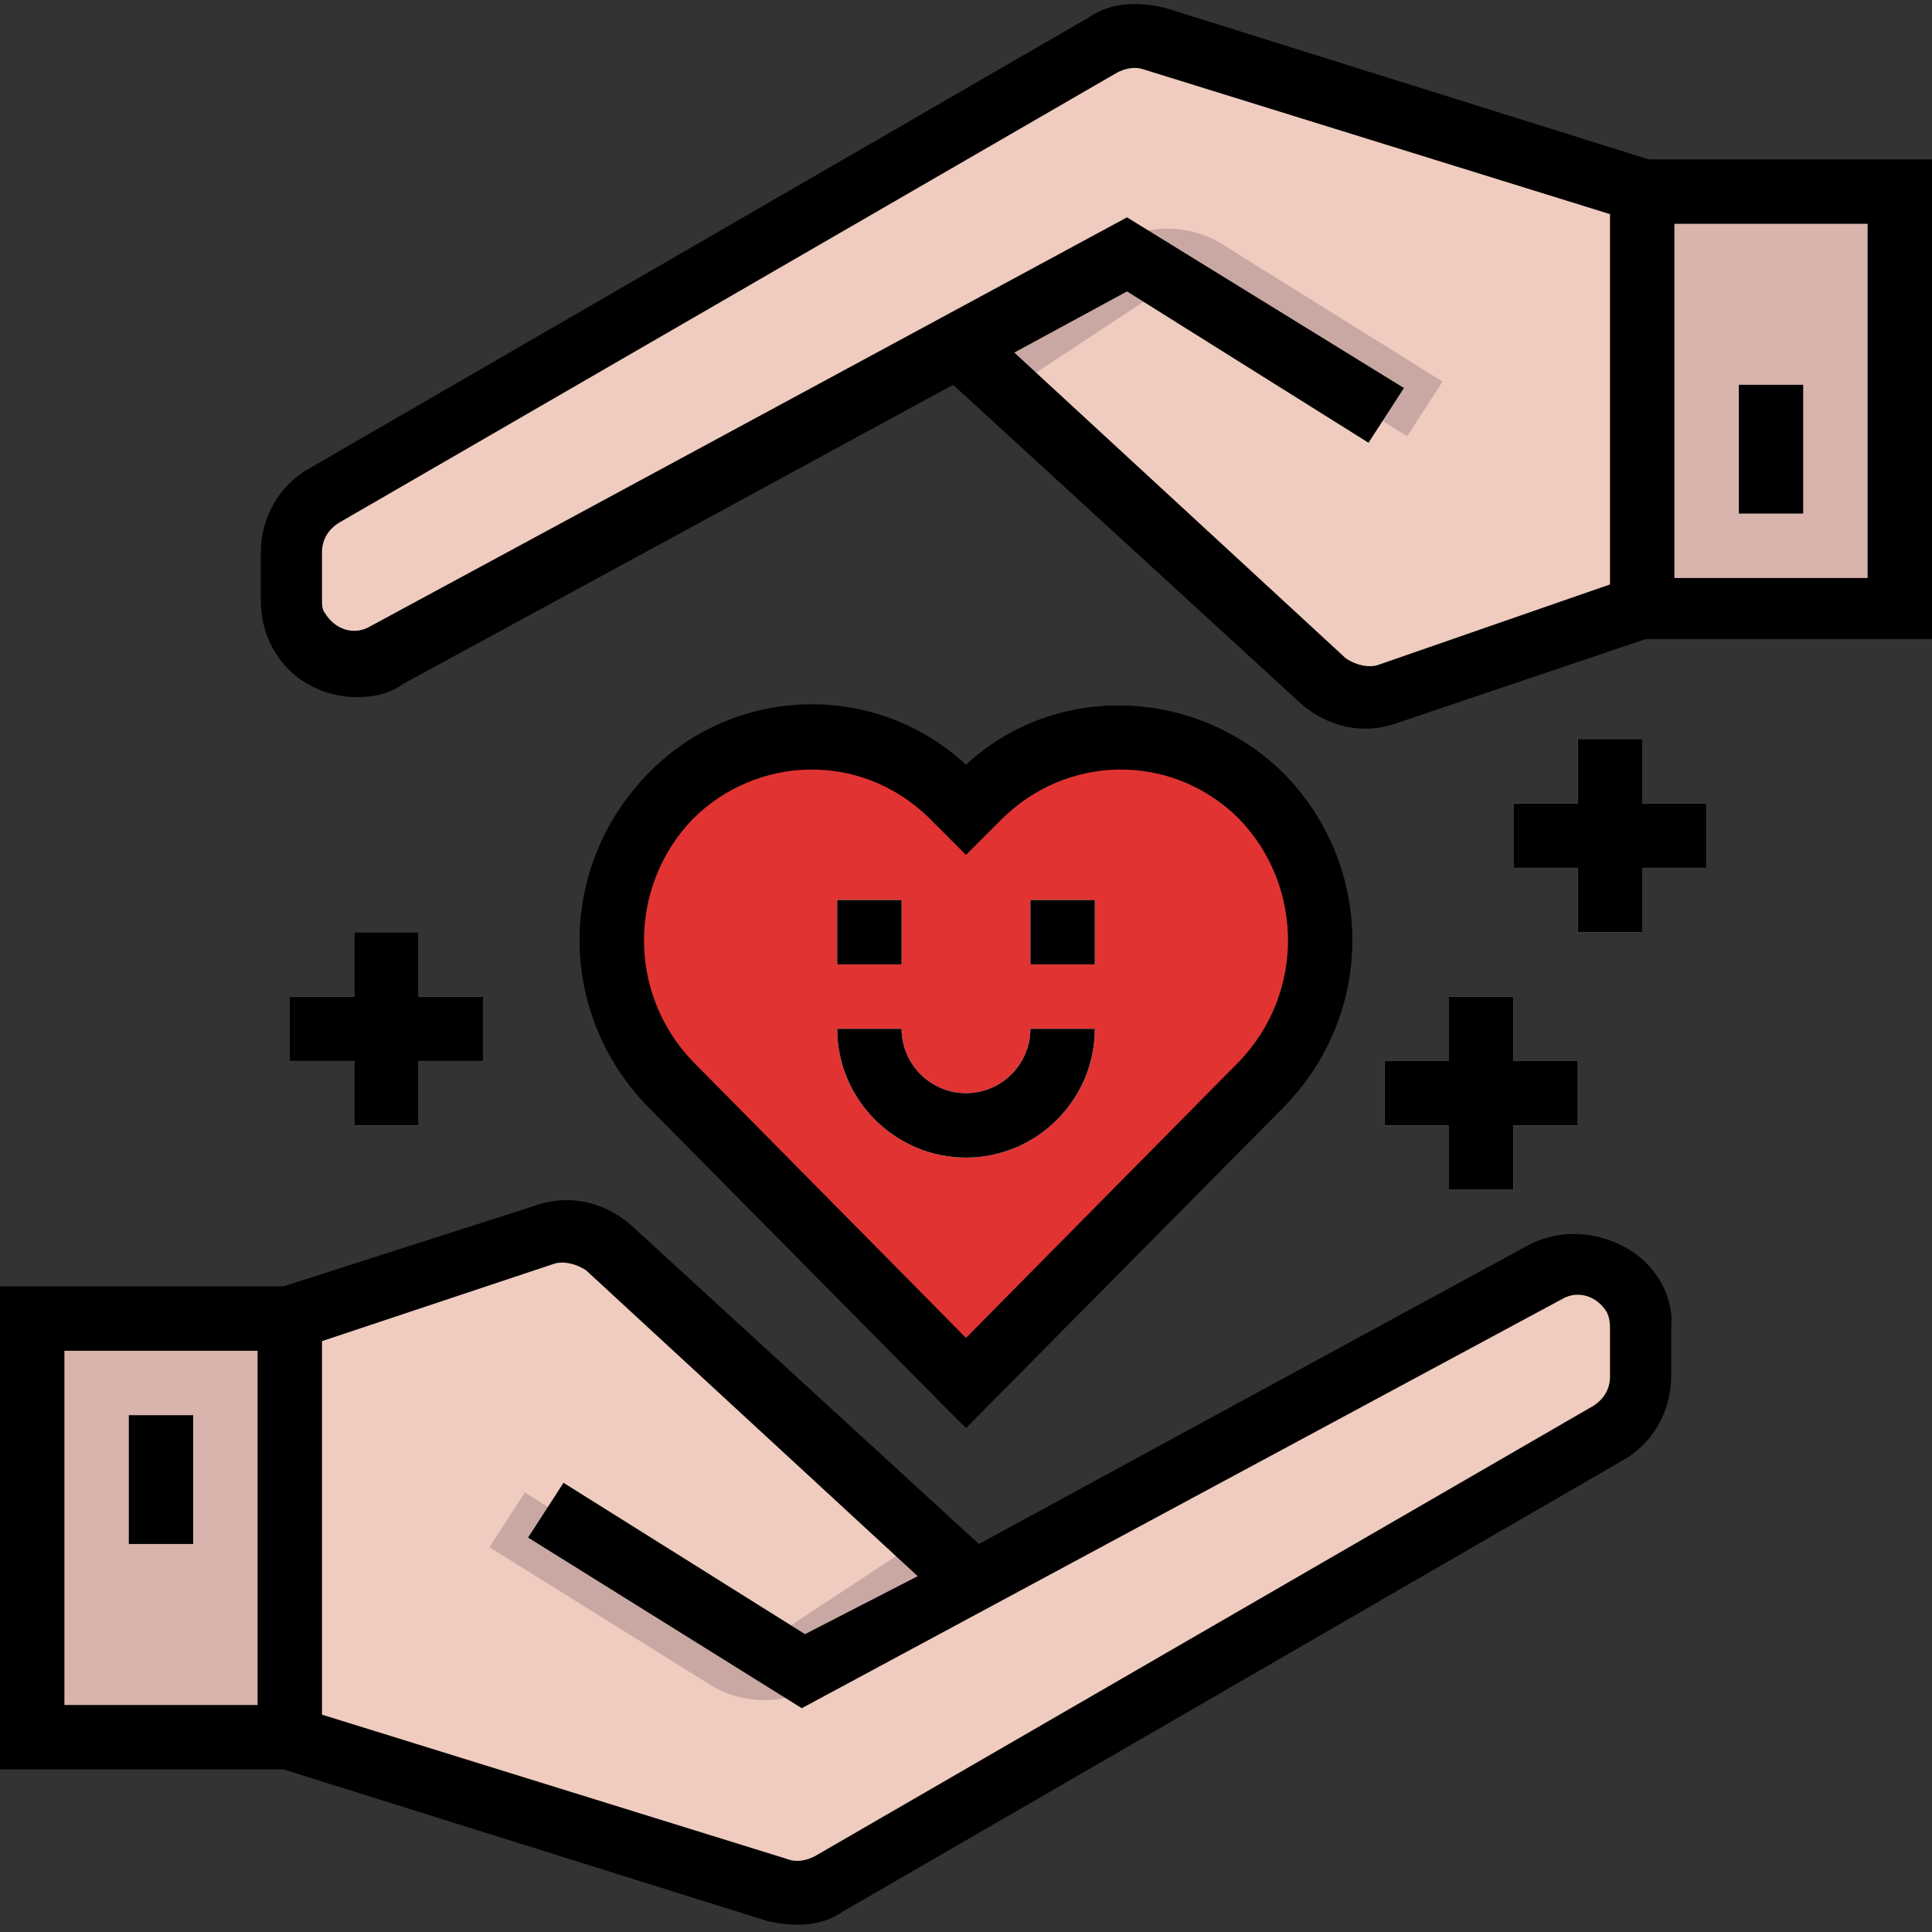 <svg height="480pt" viewBox="0 -1 480 480" width="480pt" xmlns="http://www.w3.org/2000/svg"><rect x="0" y="-1" width="480" height="480" fill="#333333" stroke="none"/><path d="m313.602 197c-19.203-19.199-50.402-20-69.602-.801 0 0-.801.801-.801.801l-3.199 4-3.199-3.199c-19.199-19.203-50.402-20-69.602-.801 0 0-.801.801-.801.801-19.199 20-19.199 51.199 0 71.199l73.602 73.598 73.602-74.398c19.199-19.199 19.199-51.199 0-71.199zm0 0" fill="#e23333"/><path d="m408 46.598-121.602-37.598c-4-1.602-8.797-.801-12.797 1.598l-193.602 111.203c-4.801 3.199-8 8-8 13.598v12c0 8.801 7.199 16 16 16 2.398 0 5.602-.801 7.199-1.598l143.199-76.801 90.402 83.199c4 4 10.398 5.602 16 3.199l63.199-20.801h64v-104zm0 0" fill="#efccbf"/><path d="m408 46.598h64v104h-64zm0 0" fill="#d8b4ad"/><path d="m432 94.598h16v32h-16zm0 0" fill="#efccbf"/><g fill="#b4b4b5"><path d="m376 198.598h48v16h-48zm0 0"/><path d="m392 182.598h16v48h-16zm0 0"/><path d="m72 246.598h48v16h-48zm0 0"/><path d="m88 230.598h16v48h-16zm0 0"/><path d="m344 262.598h48v16h-48zm0 0"/><path d="m360 246.598h16v48h-16zm0 0"/></g><path d="m240 286.598c-17.602 0-32-14.398-32-32h16c0 8.801 7.199 16 16 16s16-7.199 16-16h16c0 17.602-14.398 32-32 32zm0 0" fill="#fff"/><path d="m208 222.598h16v16h-16zm0 0" fill="#fff"/><path d="m256 222.598h16v16h-16zm0 0" fill="#fff"/><path d="m303.199 59.398c-8-4.801-18.398-4.801-26.398 0l-38.402 25.602 12 11.199 35.203-23.199c2.398-1.602 6.398-1.602 8.797 0l55.203 34.398 8.797-13.598zm0 0" fill="#c9a8a3"/><path d="m72 430.598 121.602 37.602c4 1.602 8.797.801 12.797-1.602l193.602-112c4.801-3.199 8-8 8-13.598v-12c0-8.801-7.199-16-16-16-2.398 0-5.602.801-7.199 1.598l-143.199 76.801-90.402-82.398c-4-4-10.398-5.602-16-3.199l-63.199 20.797h-64v104zm0 0" fill="#efccbf"/><path d="m8 326.598h64v104h-64zm0 0" fill="#d8b4ad"/><path d="m32 350.598h16v32h-16zm0 0" fill="#efccbf"/><path d="m176.801 417.801c8 4.797 18.398 4.797 26.398 0l38.402-25.602-12-11.199-35.203 23.199c-2.398 1.602-6.398 1.602-8.797 0l-55.203-34.398-8.797 13.598zm0 0" fill="#c9a8a3"/><path d="m234.398 348.199 5.602 5.602 79.199-80c22.402-23.203 22.402-59.203 0-82.402-21.598-21.598-56.801-23.199-79.199-2.398-22.398-20.801-57.602-20-79.199 2.398-22.402 23.199-22.402 59.199 0 82.402zm-62.398-145.602c16-16 41.602-16.797 58.398-.797 0 0 0 0 .801.797l8.801 8.801 8.801-8.801c16-16 41.598-16.797 58.398-.797 0 0 0 0 .801.797 16 16.801 16 43.203 0 60l-68 68.801-68-68.801c-16-16.797-16-43.199 0-60zm0 0"/><path d="m404 309c-7.199-4-16-4.801-24-.801l-136.801 74.398-86.398-79.199c-6.402-5.598-15.199-8-24-4.801l-62.402 20h-70.398v120h70.398l120 37.602c6.402 1.602 13.602 1.602 19.203-2.398l193.598-112c7.199-4 12-12 12-20.801v-12c.801-8-4-16-11.199-20zm-388 25.598h48v88h-48zm384 6.402c0 3.199-1.602 5.598-4 7.199l-193.602 112c-1.598.801-4 1.602-6.398.801l-116-36v-92.801l57.602-19.199c2.398-.801 5.598 0 8 1.598l82.398 76-28 14.402-60-37.602-8.801 13.602 68 42.398 188.801-101.598c4-2.402 8.801-.801 11.199 3.199.801 1.598.801 3.199.801 4zm0 0"/><path d="m32 350.598h16v32h-16zm0 0"/><path d="m409.602 38.598-120-37.598c-6.402-1.602-13.602-1.602-19.203 2.398l-193.598 112c-7.199 4-12 12-12 20.801v12c0 13.602 10.398 24 24 24 4 0 8-.801 11.199-3.199l136.801-74.402 86.398 79.203c6.402 5.598 15.199 8 24 4.797l61.602-20.797h71.199v-119.203zm-67.203 125.602c-2.398.801-5.598 0-8-1.602l-82.398-76 28-15.199 60 37.602 8.801-13.602-68.801-42.398-188 101.598c-4 2.402-8.801.801-11.199-3.199-.801-.801-.801-2.398-.801-3.199v-12c0-3.199 1.602-5.602 4-7.199l193.602-112c1.598-.801 4-1.602 6.398-.801l116 36v92zm121.602-21.602h-48v-88h48zm0 0"/><path d="m432 94.598h16v32h-16zm0 0"/><path d="m408 182.598h-16v16h-16v16h16v16h16v-16h16v-16h-16zm0 0"/><path d="m88 230.598v16h-16v16h16v16h16v-16h16v-16h-16v-16zm0 0"/><path d="m360 246.598v16h-16v16h16v16h16v-16h16v-16h-16v-16zm0 0"/><path d="m240 286.598c17.602 0 32-14.398 32-32h-16c0 8.801-7.199 16-16 16s-16-7.199-16-16h-16c0 17.602 14.398 32 32 32zm0 0"/><path d="m208 222.598h16v16h-16zm0 0"/><path d="m256 222.598h16v16h-16zm0 0"/></svg>